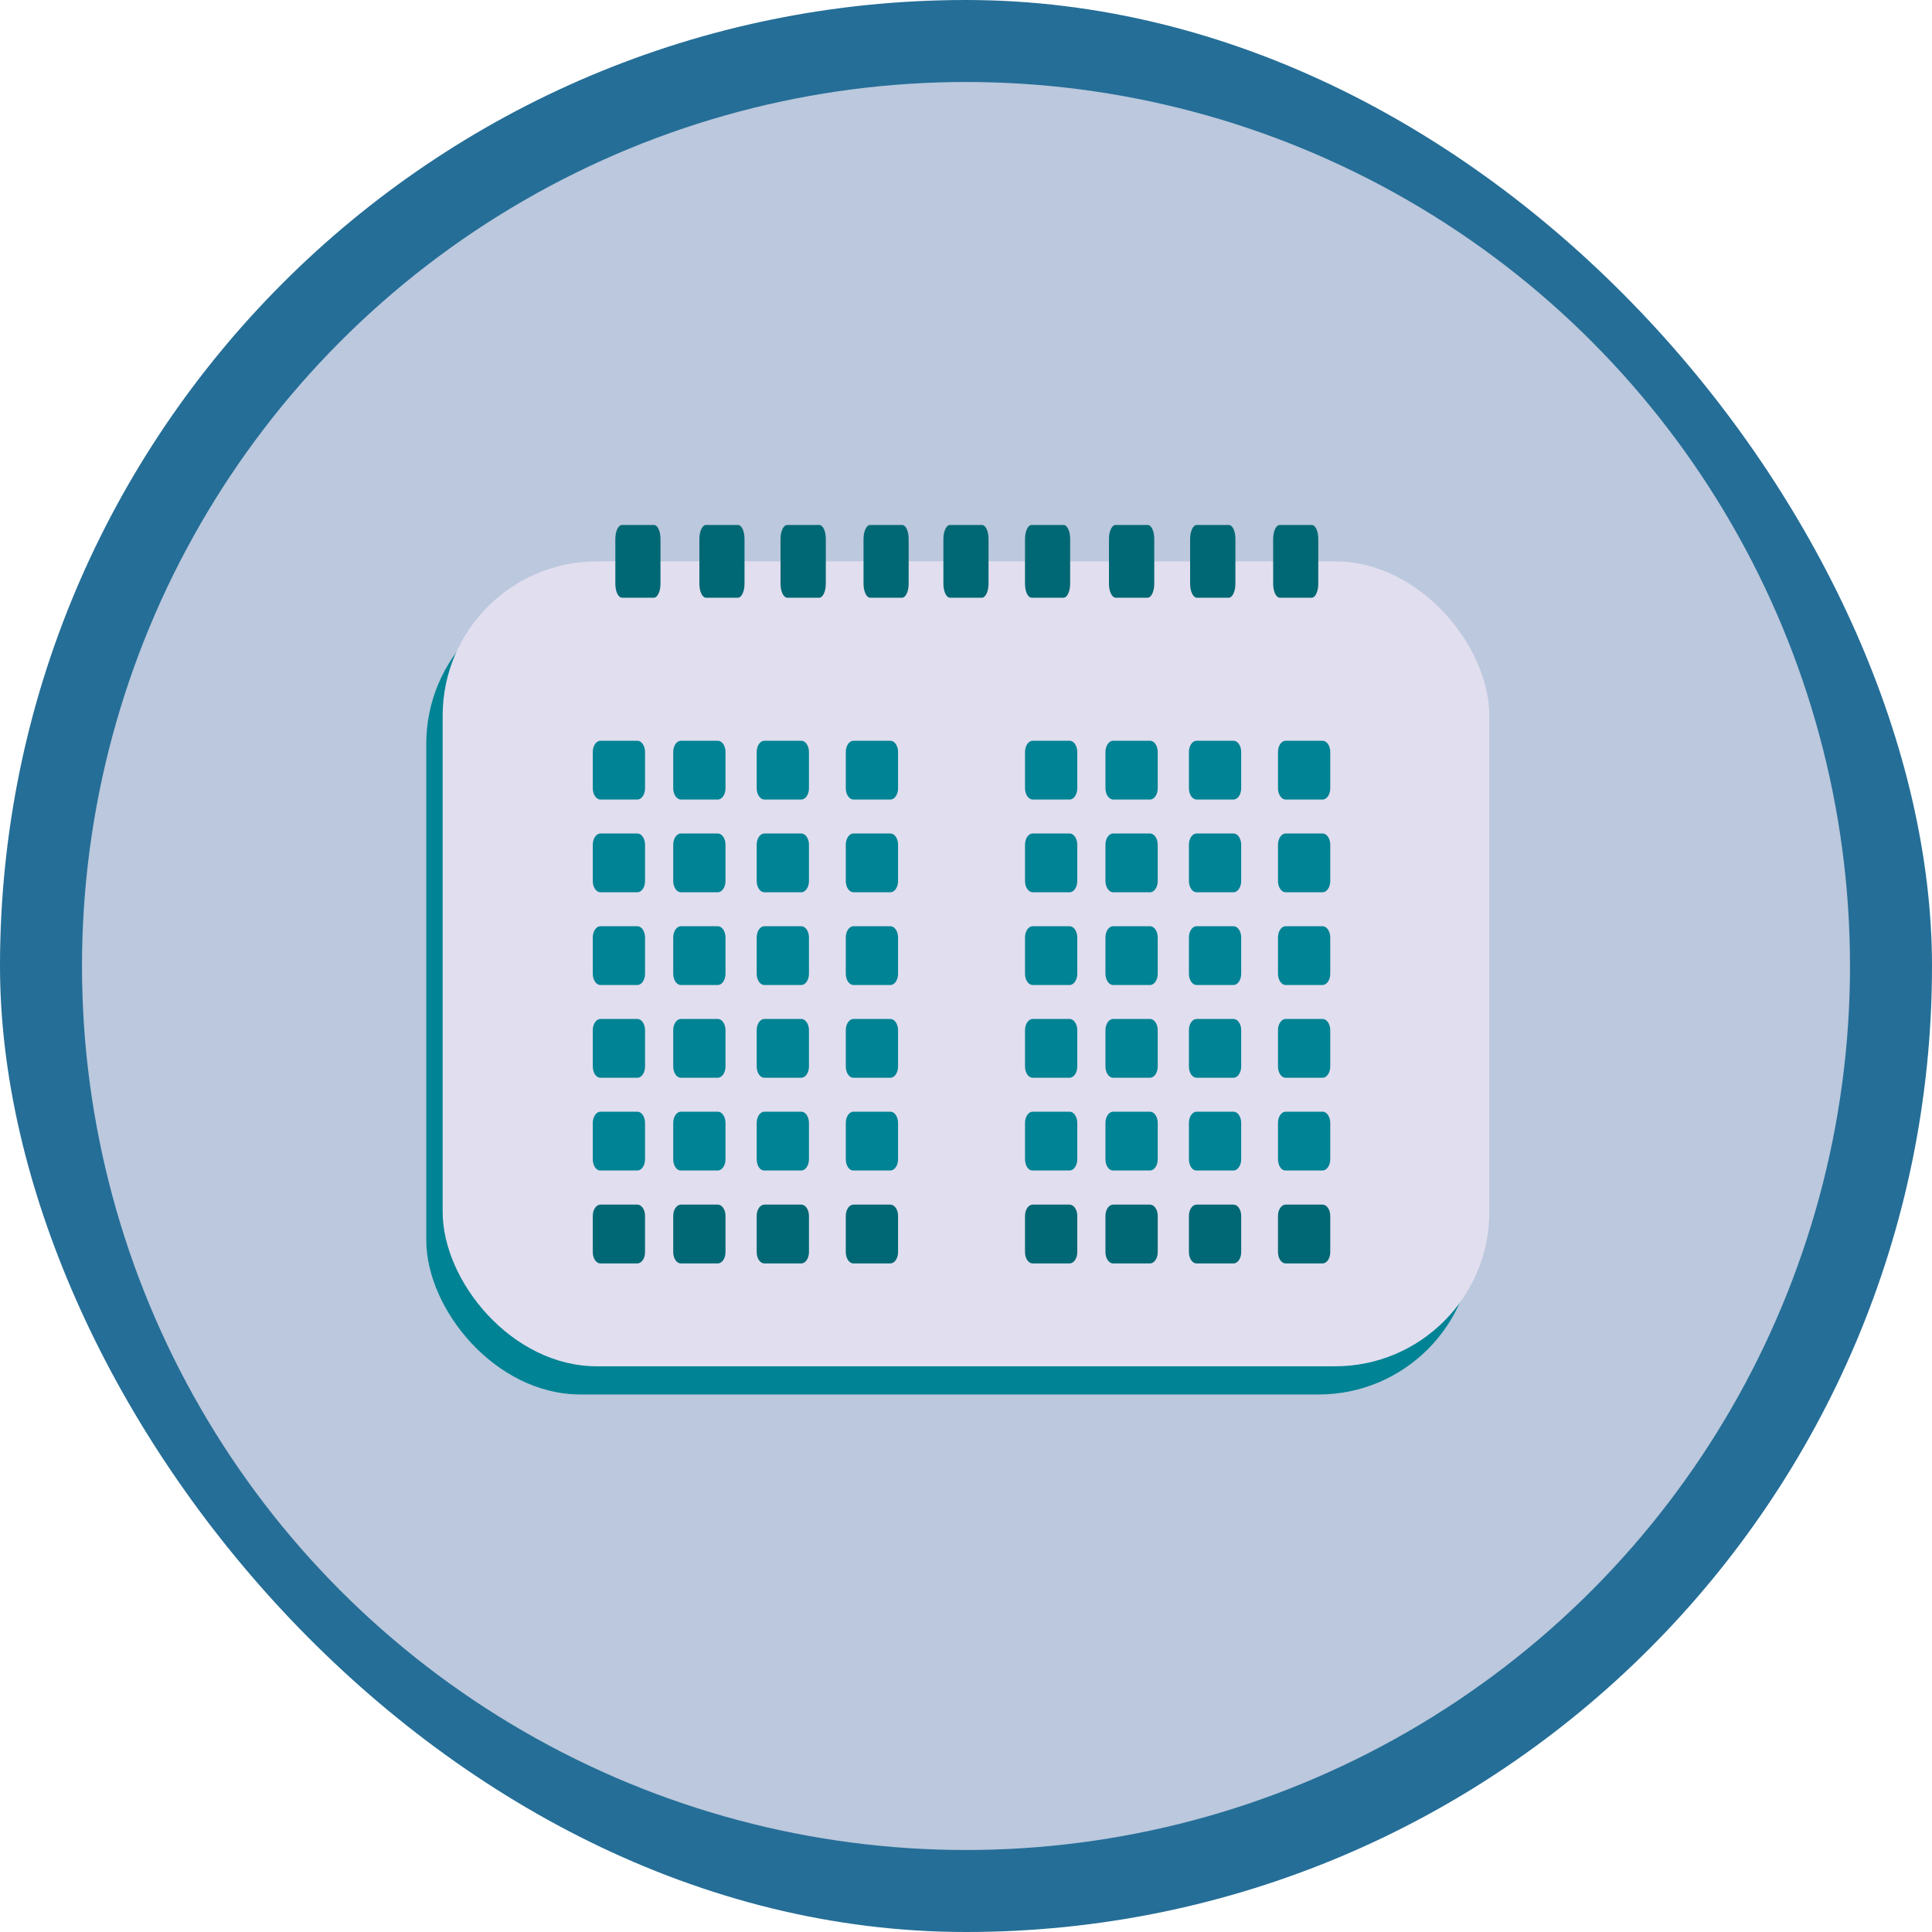 <svg id="Layer_2" data-name="Layer 2" xmlns="http://www.w3.org/2000/svg" viewBox="0 0 500 500"><defs><style>.cls-1{fill:#256e97;}.cls-2,.cls-4{fill:#e1deef;}.cls-2{opacity:0.8;}.cls-3{fill:#008394;}.cls-5{fill:#006874;}</style></defs><title>МЕРОПРИЯТИЯ города</title><rect class="cls-1" width="500" height="500" rx="250" ry="250"/><circle class="cls-2" cx="250" cy="250" r="228.78"/><rect class="cls-3" x="110.32" y="152.57" width="270.88" height="208.32" rx="39.93" ry="39.93"/><rect class="cls-4" x="114.56" y="145.28" width="270.88" height="208.32" rx="39.93" ry="39.93"/><path class="cls-5" d="M244.15,151.08V139.47c0-2,.77-3.61,1.72-3.61h8.24c1,0,1.72,1.62,1.72,3.61v11.61c0,2-.77,3.61-1.72,3.61h-8.24C244.92,154.69,244.15,153.08,244.15,151.08Z"/><path class="cls-5" d="M223.48,151.08V139.47c0-2,.77-3.61,1.72-3.61h8.24c1,0,1.72,1.62,1.72,3.61v11.61c0,2-.77,3.61-1.72,3.61H225.2C224.25,154.69,223.48,153.08,223.48,151.08Z"/><path class="cls-5" d="M202,151.08V139.47c0-2,.77-3.61,1.72-3.61H212c1,0,1.72,1.62,1.72,3.61v11.61c0,2-.77,3.61-1.72,3.61h-8.24C202.78,154.69,202,153.08,202,151.08Z"/><path class="cls-3" d="M153.41,204v-9.38c0-1.61.89-2.92,2-2.92h9.53c1.1,0,2,1.31,2,2.92V204c0,1.61-.89,2.92-2,2.92H155.4C154.3,206.91,153.41,205.6,153.41,204Z"/><path class="cls-3" d="M174.23,204v-9.38c0-1.61.89-2.92,2-2.92h9.53c1.1,0,2,1.31,2,2.92V204c0,1.61-.89,2.92-2,2.92h-9.53C175.12,206.91,174.23,205.6,174.23,204Z"/><path class="cls-3" d="M195.83,204v-9.38c0-1.61.89-2.92,2-2.92h9.53c1.1,0,2,1.31,2,2.92V204c0,1.61-.89,2.92-2,2.92h-9.53C196.72,206.91,195.83,205.6,195.83,204Z"/><path class="cls-3" d="M218.89,204v-9.38c0-1.61.89-2.92,2-2.92h9.53c1.1,0,2,1.31,2,2.92V204c0,1.61-.89,2.92-2,2.92h-9.53C219.78,206.91,218.89,205.6,218.89,204Z"/><path class="cls-3" d="M153.41,228v-9.38c0-1.61.89-2.92,2-2.92h9.53c1.1,0,2,1.31,2,2.92V228c0,1.61-.89,2.92-2,2.92H155.4C154.3,230.92,153.41,229.61,153.41,228Z"/><path class="cls-3" d="M174.23,228v-9.38c0-1.61.89-2.92,2-2.92h9.53c1.1,0,2,1.31,2,2.92V228c0,1.61-.89,2.92-2,2.92h-9.53C175.12,230.92,174.23,229.61,174.23,228Z"/><path class="cls-3" d="M195.83,228v-9.38c0-1.61.89-2.92,2-2.92h9.53c1.1,0,2,1.31,2,2.92V228c0,1.61-.89,2.92-2,2.92h-9.53C196.72,230.92,195.83,229.61,195.83,228Z"/><path class="cls-3" d="M218.89,228v-9.38c0-1.61.89-2.92,2-2.92h9.53c1.1,0,2,1.31,2,2.92V228c0,1.61-.89,2.92-2,2.92h-9.53C219.78,230.92,218.89,229.61,218.89,228Z"/><path class="cls-3" d="M153.41,252v-9.38c0-1.61.89-2.92,2-2.92h9.53c1.1,0,2,1.31,2,2.92V252c0,1.61-.89,2.92-2,2.92H155.4C154.3,254.93,153.41,253.62,153.41,252Z"/><path class="cls-3" d="M174.23,252v-9.38c0-1.61.89-2.92,2-2.92h9.53c1.1,0,2,1.31,2,2.92V252c0,1.61-.89,2.92-2,2.92h-9.53C175.12,254.93,174.23,253.62,174.23,252Z"/><path class="cls-3" d="M195.83,252v-9.38c0-1.61.89-2.92,2-2.92h9.53c1.1,0,2,1.31,2,2.92V252c0,1.61-.89,2.92-2,2.92h-9.53C196.72,254.93,195.83,253.62,195.83,252Z"/><path class="cls-3" d="M218.89,252v-9.38c0-1.61.89-2.92,2-2.92h9.53c1.1,0,2,1.31,2,2.92V252c0,1.61-.89,2.92-2,2.92h-9.53C219.78,254.93,218.89,253.62,218.89,252Z"/><path class="cls-3" d="M153.41,276v-9.38c0-1.61.89-2.92,2-2.92h9.53c1.1,0,2,1.31,2,2.92V276c0,1.61-.89,2.92-2,2.92H155.4C154.3,278.94,153.41,277.64,153.41,276Z"/><path class="cls-3" d="M174.23,276v-9.38c0-1.61.89-2.92,2-2.92h9.53c1.1,0,2,1.31,2,2.92V276c0,1.61-.89,2.92-2,2.92h-9.53C175.12,278.94,174.23,277.64,174.23,276Z"/><path class="cls-3" d="M195.83,276v-9.38c0-1.61.89-2.92,2-2.92h9.53c1.1,0,2,1.31,2,2.92V276c0,1.61-.89,2.92-2,2.92h-9.53C196.72,278.94,195.83,277.64,195.83,276Z"/><path class="cls-3" d="M218.89,276v-9.38c0-1.61.89-2.92,2-2.92h9.53c1.1,0,2,1.31,2,2.92V276c0,1.61-.89,2.92-2,2.92h-9.53C219.78,278.94,218.89,277.64,218.89,276Z"/><path class="cls-3" d="M153.41,300v-9.38c0-1.61.89-2.92,2-2.92h9.53c1.1,0,2,1.31,2,2.92V300c0,1.61-.89,2.92-2,2.92H155.4C154.3,303,153.41,301.65,153.41,300Z"/><path class="cls-3" d="M174.23,300v-9.38c0-1.61.89-2.92,2-2.92h9.53c1.1,0,2,1.31,2,2.92V300c0,1.61-.89,2.92-2,2.92h-9.53C175.12,303,174.23,301.65,174.23,300Z"/><path class="cls-3" d="M195.83,300v-9.38c0-1.61.89-2.92,2-2.92h9.53c1.1,0,2,1.31,2,2.92V300c0,1.61-.89,2.92-2,2.92h-9.53C196.72,303,195.83,301.65,195.83,300Z"/><path class="cls-3" d="M218.89,300v-9.38c0-1.61.89-2.92,2-2.92h9.53c1.1,0,2,1.31,2,2.92V300c0,1.61-.89,2.92-2,2.92h-9.53C219.78,303,218.89,301.65,218.89,300Z"/><path class="cls-5" d="M153.41,324.05v-9.38c0-1.61.89-2.92,2-2.92h9.53c1.1,0,2,1.31,2,2.92v9.38c0,1.61-.89,2.92-2,2.92H155.4C154.3,327,153.41,325.66,153.41,324.05Z"/><path class="cls-5" d="M174.23,324.05v-9.38c0-1.61.89-2.92,2-2.92h9.53c1.1,0,2,1.31,2,2.92v9.38c0,1.61-.89,2.92-2,2.92h-9.53C175.12,327,174.23,325.66,174.23,324.05Z"/><path class="cls-5" d="M195.83,324.05v-9.38c0-1.61.89-2.92,2-2.92h9.53c1.1,0,2,1.31,2,2.92v9.38c0,1.61-.89,2.92-2,2.92h-9.53C196.72,327,195.83,325.66,195.83,324.05Z"/><path class="cls-5" d="M218.89,324.05v-9.38c0-1.61.89-2.92,2-2.92h9.53c1.1,0,2,1.31,2,2.92v9.38c0,1.61-.89,2.92-2,2.92h-9.53C219.78,327,218.89,325.66,218.89,324.05Z"/><path class="cls-3" d="M265.27,204v-9.38c0-1.61.89-2.92,2-2.92h9.53c1.1,0,2,1.31,2,2.92V204c0,1.61-.89,2.92-2,2.92h-9.53C266.16,206.91,265.27,205.6,265.27,204Z"/><path class="cls-3" d="M286.09,204v-9.38c0-1.61.89-2.92,2-2.92h9.53c1.1,0,2,1.31,2,2.92V204c0,1.61-.89,2.92-2,2.92h-9.53C287,206.91,286.09,205.6,286.09,204Z"/><path class="cls-3" d="M307.69,204v-9.38c0-1.61.89-2.92,2-2.92h9.53c1.1,0,2,1.31,2,2.92V204c0,1.61-.89,2.92-2,2.92h-9.53C308.58,206.91,307.69,205.6,307.69,204Z"/><path class="cls-3" d="M330.74,204v-9.38c0-1.61.89-2.92,2-2.92h9.53c1.1,0,2,1.31,2,2.92V204c0,1.61-.89,2.92-2,2.92h-9.53C331.64,206.91,330.74,205.6,330.74,204Z"/><path class="cls-3" d="M265.27,228v-9.38c0-1.61.89-2.92,2-2.92h9.53c1.1,0,2,1.31,2,2.92V228c0,1.61-.89,2.92-2,2.92h-9.53C266.16,230.92,265.27,229.61,265.27,228Z"/><path class="cls-3" d="M286.09,228v-9.38c0-1.61.89-2.92,2-2.92h9.53c1.1,0,2,1.31,2,2.92V228c0,1.61-.89,2.92-2,2.92h-9.53C287,230.92,286.09,229.61,286.09,228Z"/><path class="cls-3" d="M307.69,228v-9.38c0-1.61.89-2.92,2-2.92h9.53c1.1,0,2,1.31,2,2.92V228c0,1.61-.89,2.92-2,2.92h-9.53C308.58,230.92,307.69,229.61,307.69,228Z"/><path class="cls-3" d="M330.74,228v-9.38c0-1.61.89-2.92,2-2.92h9.53c1.1,0,2,1.31,2,2.92V228c0,1.61-.89,2.92-2,2.92h-9.53C331.64,230.92,330.74,229.61,330.74,228Z"/><path class="cls-3" d="M265.27,252v-9.38c0-1.61.89-2.92,2-2.92h9.53c1.1,0,2,1.31,2,2.92V252c0,1.61-.89,2.92-2,2.92h-9.53C266.16,254.93,265.27,253.62,265.27,252Z"/><path class="cls-3" d="M286.09,252v-9.38c0-1.61.89-2.92,2-2.92h9.53c1.1,0,2,1.31,2,2.92V252c0,1.61-.89,2.92-2,2.92h-9.53C287,254.93,286.09,253.62,286.09,252Z"/><path class="cls-3" d="M307.69,252v-9.38c0-1.61.89-2.92,2-2.92h9.53c1.1,0,2,1.31,2,2.92V252c0,1.61-.89,2.92-2,2.92h-9.53C308.58,254.93,307.69,253.62,307.69,252Z"/><path class="cls-3" d="M330.74,252v-9.38c0-1.61.89-2.92,2-2.92h9.53c1.1,0,2,1.31,2,2.92V252c0,1.61-.89,2.92-2,2.92h-9.53C331.64,254.93,330.74,253.62,330.74,252Z"/><path class="cls-3" d="M265.27,276v-9.38c0-1.61.89-2.92,2-2.92h9.53c1.1,0,2,1.31,2,2.92V276c0,1.61-.89,2.92-2,2.92h-9.53C266.16,278.94,265.27,277.64,265.27,276Z"/><path class="cls-3" d="M286.09,276v-9.38c0-1.61.89-2.92,2-2.92h9.53c1.1,0,2,1.31,2,2.92V276c0,1.61-.89,2.92-2,2.92h-9.53C287,278.94,286.09,277.64,286.09,276Z"/><path class="cls-3" d="M307.69,276v-9.38c0-1.61.89-2.92,2-2.92h9.53c1.1,0,2,1.31,2,2.92V276c0,1.61-.89,2.92-2,2.92h-9.53C308.58,278.94,307.69,277.64,307.69,276Z"/><path class="cls-3" d="M330.74,276v-9.38c0-1.61.89-2.92,2-2.92h9.53c1.1,0,2,1.31,2,2.92V276c0,1.61-.89,2.92-2,2.92h-9.53C331.64,278.94,330.74,277.64,330.74,276Z"/><path class="cls-3" d="M265.27,300v-9.38c0-1.61.89-2.92,2-2.92h9.53c1.1,0,2,1.31,2,2.92V300c0,1.61-.89,2.92-2,2.92h-9.53C266.16,303,265.27,301.65,265.27,300Z"/><path class="cls-3" d="M286.09,300v-9.38c0-1.61.89-2.92,2-2.92h9.53c1.1,0,2,1.31,2,2.92V300c0,1.61-.89,2.92-2,2.92h-9.53C287,303,286.09,301.65,286.09,300Z"/><path class="cls-3" d="M307.69,300v-9.38c0-1.61.89-2.92,2-2.92h9.53c1.1,0,2,1.31,2,2.92V300c0,1.61-.89,2.92-2,2.92h-9.53C308.58,303,307.69,301.65,307.69,300Z"/><path class="cls-3" d="M330.74,300v-9.38c0-1.61.89-2.92,2-2.92h9.53c1.1,0,2,1.31,2,2.92V300c0,1.61-.89,2.92-2,2.92h-9.53C331.64,303,330.74,301.65,330.74,300Z"/><path class="cls-5" d="M265.27,324.05v-9.38c0-1.61.89-2.92,2-2.92h9.53c1.1,0,2,1.31,2,2.92v9.38c0,1.61-.89,2.92-2,2.92h-9.53C266.16,327,265.27,325.66,265.27,324.05Z"/><path class="cls-5" d="M286.09,324.05v-9.38c0-1.61.89-2.92,2-2.92h9.53c1.1,0,2,1.31,2,2.92v9.38c0,1.61-.89,2.92-2,2.92h-9.53C287,327,286.09,325.66,286.09,324.05Z"/><path class="cls-5" d="M307.69,324.05v-9.38c0-1.61.89-2.92,2-2.92h9.53c1.1,0,2,1.31,2,2.92v9.38c0,1.61-.89,2.92-2,2.92h-9.53C308.58,327,307.69,325.66,307.69,324.05Z"/><path class="cls-5" d="M330.74,324.05v-9.38c0-1.61.89-2.92,2-2.92h9.53c1.1,0,2,1.31,2,2.92v9.38c0,1.61-.89,2.92-2,2.92h-9.53C331.64,327,330.74,325.66,330.74,324.05Z"/><path class="cls-5" d="M181,151.08V139.47c0-2,.77-3.61,1.72-3.61h8.24c1,0,1.72,1.62,1.72,3.61v11.61c0,2-.77,3.61-1.72,3.61h-8.24C181.76,154.69,181,153.08,181,151.08Z"/><path class="cls-5" d="M159.25,151.08V139.47c0-2,.77-3.61,1.72-3.61h8.24c1,0,1.72,1.62,1.72,3.61v11.61c0,2-.77,3.61-1.72,3.61H161C160,154.69,159.25,153.08,159.25,151.08Z"/><path class="cls-5" d="M329.49,151.08V139.47c0-2,.77-3.61,1.72-3.61h8.24c1,0,1.72,1.62,1.72,3.61v11.61c0,2-.77,3.61-1.72,3.61h-8.24C330.26,154.69,329.49,153.08,329.49,151.08Z"/><path class="cls-5" d="M308,151.08V139.47c0-2,.77-3.61,1.72-3.61H318c1,0,1.72,1.62,1.72,3.61v11.61c0,2-.77,3.61-1.72,3.61h-8.24C308.8,154.69,308,153.08,308,151.08Z"/><path class="cls-5" d="M287,151.08V139.47c0-2,.77-3.61,1.72-3.61H297c1,0,1.72,1.62,1.72,3.61v11.61c0,2-.77,3.61-1.72,3.61h-8.24C287.77,154.69,287,153.08,287,151.08Z"/><path class="cls-5" d="M265.27,151.08V139.47c0-2,.77-3.61,1.72-3.61h8.24c1,0,1.72,1.62,1.72,3.61v11.61c0,2-.77,3.61-1.72,3.61H267C266,154.69,265.27,153.08,265.27,151.08Z"/></svg>